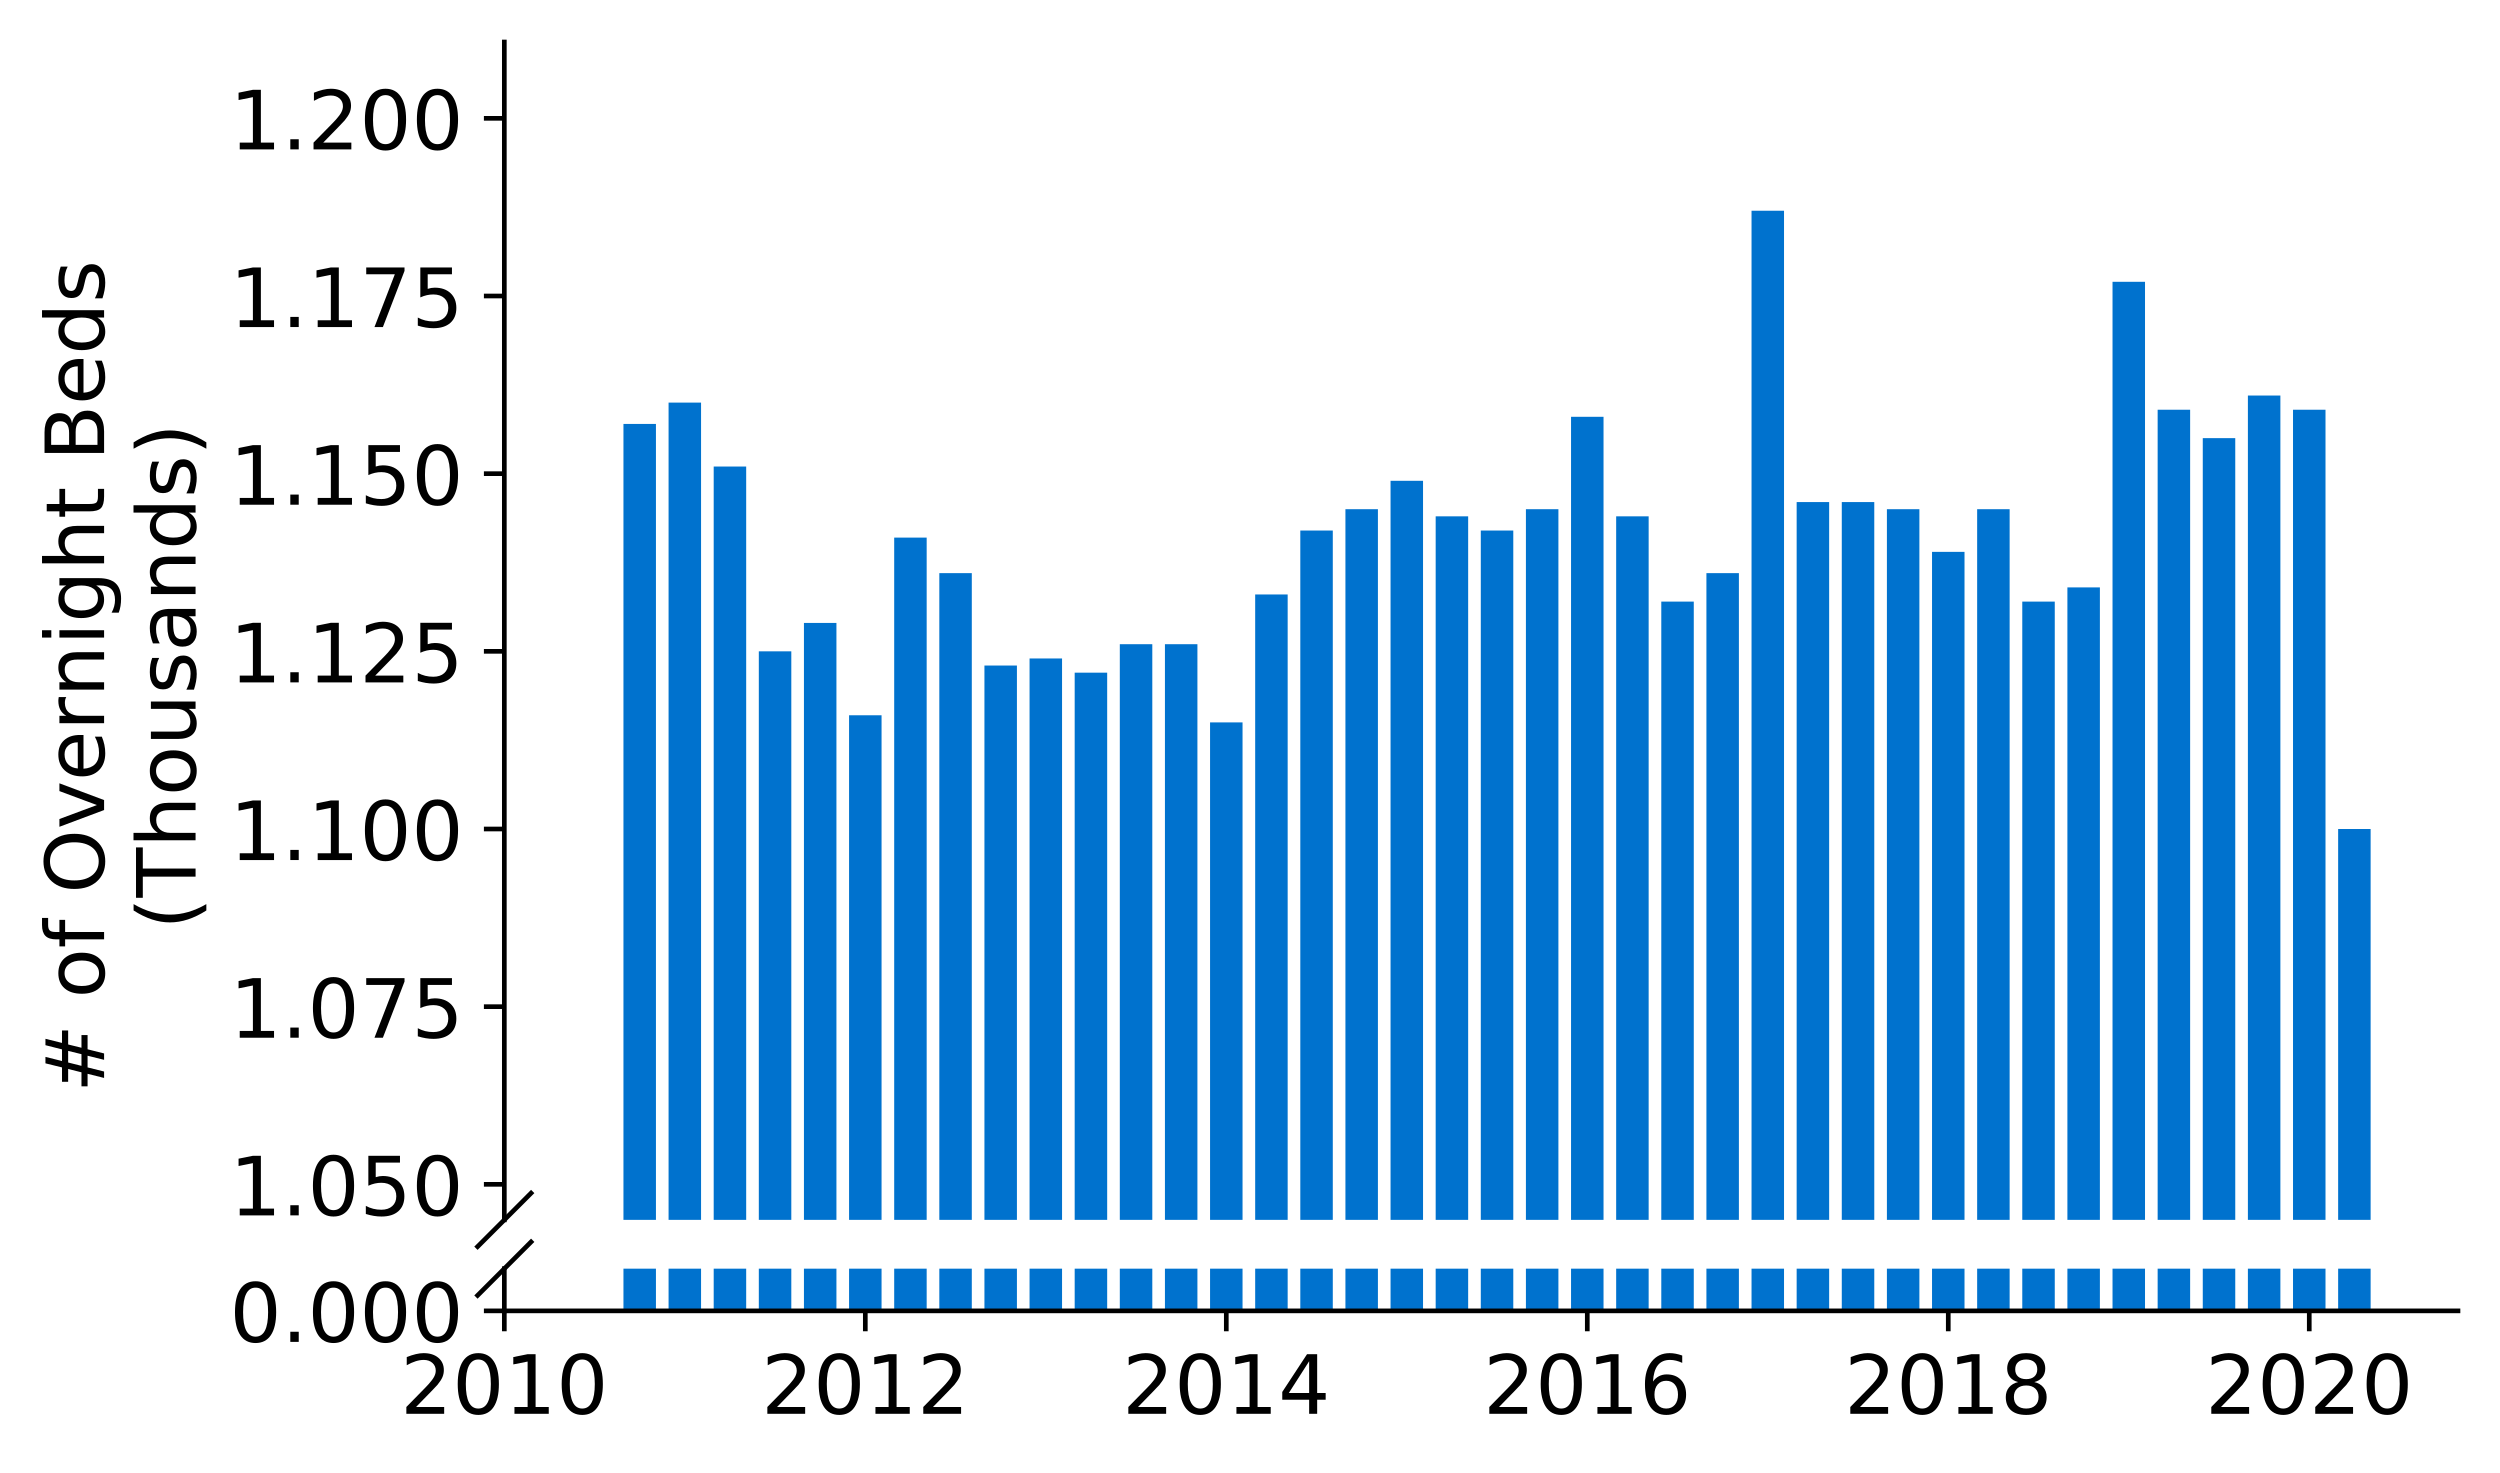 <?xml version="1.0" encoding="utf-8" standalone="no"?>
<!DOCTYPE svg PUBLIC "-//W3C//DTD SVG 1.1//EN"
  "http://www.w3.org/Graphics/SVG/1.1/DTD/svg11.dtd">
<!-- Created with matplotlib (https://matplotlib.org/) -->
<svg height="252.389pt" version="1.1" viewBox="0 0 428.426 252.389" width="428.426pt" xmlns="http://www.w3.org/2000/svg" xmlns:xlink="http://www.w3.org/1999/xlink">
 <defs>
  <style type="text/css">
*{stroke-linecap:butt;stroke-linejoin:round;}
  </style>
 </defs>
 <g id="figure_1">
  <g id="patch_1">
   <path d="M 0 252.389 
L 428.426 252.389 
L 428.426 0 
L 0 0 
z
" style="fill:#ffffff;"/>
  </g>
  <g id="axes_1">
   <g id="patch_2">
    <path d="M 86.426 209.049 
L 421.226 209.049 
L 421.226 7.2 
L 86.426 7.2 
z
" style="fill:#ffffff;"/>
   </g>
   <g id="patch_3">
    <path clip-path="url(#p6992f4762e)" d="M 400.688 1481.718 
L 406.256 1481.718 
L 406.256 142.066 
L 400.688 142.066 
z
" style="fill:#0072ce;"/>
   </g>
   <g id="patch_4">
    <path clip-path="url(#p6992f4762e)" d="M 392.955 1481.718 
L 398.523 1481.718 
L 398.523 70.212 
L 392.955 70.212 
z
" style="fill:#0072ce;"/>
   </g>
   <g id="patch_5">
    <path clip-path="url(#p6992f4762e)" d="M 385.222 1481.718 
L 390.79 1481.718 
L 390.79 67.777 
L 385.222 67.777 
z
" style="fill:#0072ce;"/>
   </g>
   <g id="patch_6">
    <path clip-path="url(#p6992f4762e)" d="M 377.49 1481.718 
L 383.057 1481.718 
L 383.057 75.084 
L 377.49 75.084 
z
" style="fill:#0072ce;"/>
   </g>
   <g id="patch_7">
    <path clip-path="url(#p6992f4762e)" d="M 369.757 1481.718 
L 375.324 1481.718 
L 375.324 70.212 
L 369.757 70.212 
z
" style="fill:#0072ce;"/>
   </g>
   <g id="patch_8">
    <path clip-path="url(#p6992f4762e)" d="M 362.024 1481.718 
L 367.592 1481.718 
L 367.592 48.291 
L 362.024 48.291 
z
" style="fill:#0072ce;"/>
   </g>
   <g id="patch_9">
    <path clip-path="url(#p6992f4762e)" d="M 354.291 1481.718 
L 359.859 1481.718 
L 359.859 100.659 
L 354.291 100.659 
z
" style="fill:#0072ce;"/>
   </g>
   <g id="patch_10">
    <path clip-path="url(#p6992f4762e)" d="M 346.558 1481.718 
L 352.126 1481.718 
L 352.126 103.095 
L 346.558 103.095 
z
" style="fill:#0072ce;"/>
   </g>
   <g id="patch_11">
    <path clip-path="url(#p6992f4762e)" d="M 338.825 1481.718 
L 344.393 1481.718 
L 344.393 87.262 
L 338.825 87.262 
z
" style="fill:#0072ce;"/>
   </g>
   <g id="patch_12">
    <path clip-path="url(#p6992f4762e)" d="M 331.093 1481.718 
L 336.66 1481.718 
L 336.66 94.57 
L 331.093 94.57 
z
" style="fill:#0072ce;"/>
   </g>
   <g id="patch_13">
    <path clip-path="url(#p6992f4762e)" d="M 323.36 1481.718 
L 328.927 1481.718 
L 328.927 87.262 
L 323.36 87.262 
z
" style="fill:#0072ce;"/>
   </g>
   <g id="patch_14">
    <path clip-path="url(#p6992f4762e)" d="M 315.627 1481.718 
L 321.195 1481.718 
L 321.195 86.045 
L 315.627 86.045 
z
" style="fill:#0072ce;"/>
   </g>
   <g id="patch_15">
    <path clip-path="url(#p6992f4762e)" d="M 307.894 1481.718 
L 313.462 1481.718 
L 313.462 86.045 
L 307.894 86.045 
z
" style="fill:#0072ce;"/>
   </g>
   <g id="patch_16">
    <path clip-path="url(#p6992f4762e)" d="M 300.161 1481.718 
L 305.729 1481.718 
L 305.729 36.112 
L 300.161 36.112 
z
" style="fill:#0072ce;"/>
   </g>
   <g id="patch_17">
    <path clip-path="url(#p6992f4762e)" d="M 292.429 1481.718 
L 297.996 1481.718 
L 297.996 98.223 
L 292.429 98.223 
z
" style="fill:#0072ce;"/>
   </g>
   <g id="patch_18">
    <path clip-path="url(#p6992f4762e)" d="M 284.696 1481.718 
L 290.263 1481.718 
L 290.263 103.095 
L 284.696 103.095 
z
" style="fill:#0072ce;"/>
   </g>
   <g id="patch_19">
    <path clip-path="url(#p6992f4762e)" d="M 276.963 1481.718 
L 282.531 1481.718 
L 282.531 88.48 
L 276.963 88.48 
z
" style="fill:#0072ce;"/>
   </g>
   <g id="patch_20">
    <path clip-path="url(#p6992f4762e)" d="M 269.23 1481.718 
L 274.798 1481.718 
L 274.798 71.43 
L 269.23 71.43 
z
" style="fill:#0072ce;"/>
   </g>
   <g id="patch_21">
    <path clip-path="url(#p6992f4762e)" d="M 261.497 1481.718 
L 267.065 1481.718 
L 267.065 87.262 
L 261.497 87.262 
z
" style="fill:#0072ce;"/>
   </g>
   <g id="patch_22">
    <path clip-path="url(#p6992f4762e)" d="M 253.764 1481.718 
L 259.332 1481.718 
L 259.332 90.916 
L 253.764 90.916 
z
" style="fill:#0072ce;"/>
   </g>
   <g id="patch_23">
    <path clip-path="url(#p6992f4762e)" d="M 246.032 1481.718 
L 251.599 1481.718 
L 251.599 88.48 
L 246.032 88.48 
z
" style="fill:#0072ce;"/>
   </g>
   <g id="patch_24">
    <path clip-path="url(#p6992f4762e)" d="M 238.299 1481.718 
L 243.866 1481.718 
L 243.866 82.391 
L 238.299 82.391 
z
" style="fill:#0072ce;"/>
   </g>
   <g id="patch_25">
    <path clip-path="url(#p6992f4762e)" d="M 230.566 1481.718 
L 236.134 1481.718 
L 236.134 87.262 
L 230.566 87.262 
z
" style="fill:#0072ce;"/>
   </g>
   <g id="patch_26">
    <path clip-path="url(#p6992f4762e)" d="M 222.833 1481.718 
L 228.401 1481.718 
L 228.401 90.916 
L 222.833 90.916 
z
" style="fill:#0072ce;"/>
   </g>
   <g id="patch_27">
    <path clip-path="url(#p6992f4762e)" d="M 215.1 1481.718 
L 220.668 1481.718 
L 220.668 101.877 
L 215.1 101.877 
z
" style="fill:#0072ce;"/>
   </g>
   <g id="patch_28">
    <path clip-path="url(#p6992f4762e)" d="M 207.368 1481.718 
L 212.935 1481.718 
L 212.935 123.798 
L 207.368 123.798 
z
" style="fill:#0072ce;"/>
   </g>
   <g id="patch_29">
    <path clip-path="url(#p6992f4762e)" d="M 199.635 1481.718 
L 205.202 1481.718 
L 205.202 110.402 
L 199.635 110.402 
z
" style="fill:#0072ce;"/>
   </g>
   <g id="patch_30">
    <path clip-path="url(#p6992f4762e)" d="M 191.902 1481.718 
L 197.47 1481.718 
L 197.47 110.402 
L 191.902 110.402 
z
" style="fill:#0072ce;"/>
   </g>
   <g id="patch_31">
    <path clip-path="url(#p6992f4762e)" d="M 184.169 1481.718 
L 189.737 1481.718 
L 189.737 115.273 
L 184.169 115.273 
z
" style="fill:#0072ce;"/>
   </g>
   <g id="patch_32">
    <path clip-path="url(#p6992f4762e)" d="M 176.436 1481.718 
L 182.004 1481.718 
L 182.004 112.838 
L 176.436 112.838 
z
" style="fill:#0072ce;"/>
   </g>
   <g id="patch_33">
    <path clip-path="url(#p6992f4762e)" d="M 168.703 1481.718 
L 174.271 1481.718 
L 174.271 114.055 
L 168.703 114.055 
z
" style="fill:#0072ce;"/>
   </g>
   <g id="patch_34">
    <path clip-path="url(#p6992f4762e)" d="M 160.971 1481.718 
L 166.538 1481.718 
L 166.538 98.223 
L 160.971 98.223 
z
" style="fill:#0072ce;"/>
   </g>
   <g id="patch_35">
    <path clip-path="url(#p6992f4762e)" d="M 153.238 1481.718 
L 158.805 1481.718 
L 158.805 92.134 
L 153.238 92.134 
z
" style="fill:#0072ce;"/>
   </g>
   <g id="patch_36">
    <path clip-path="url(#p6992f4762e)" d="M 145.505 1481.718 
L 151.073 1481.718 
L 151.073 122.581 
L 145.505 122.581 
z
" style="fill:#0072ce;"/>
   </g>
   <g id="patch_37">
    <path clip-path="url(#p6992f4762e)" d="M 137.772 1481.718 
L 143.34 1481.718 
L 143.34 106.748 
L 137.772 106.748 
z
" style="fill:#0072ce;"/>
   </g>
   <g id="patch_38">
    <path clip-path="url(#p6992f4762e)" d="M 130.039 1481.718 
L 135.607 1481.718 
L 135.607 111.62 
L 130.039 111.62 
z
" style="fill:#0072ce;"/>
   </g>
   <g id="patch_39">
    <path clip-path="url(#p6992f4762e)" d="M 122.307 1481.718 
L 127.874 1481.718 
L 127.874 79.955 
L 122.307 79.955 
z
" style="fill:#0072ce;"/>
   </g>
   <g id="patch_40">
    <path clip-path="url(#p6992f4762e)" d="M 114.574 1481.718 
L 120.141 1481.718 
L 120.141 68.994 
L 114.574 68.994 
z
" style="fill:#0072ce;"/>
   </g>
   <g id="patch_41">
    <path clip-path="url(#p6992f4762e)" d="M 106.841 1481.718 
L 112.409 1481.718 
L 112.409 72.648 
L 106.841 72.648 
z
" style="fill:#0072ce;"/>
   </g>
   <g id="matplotlib.axis_1">
    <g id="xtick_1"/>
    <g id="xtick_2"/>
    <g id="xtick_3"/>
    <g id="xtick_4"/>
    <g id="xtick_5"/>
    <g id="xtick_6"/>
   </g>
   <g id="matplotlib.axis_2">
    <g id="ytick_1">
     <g id="line2d_1">
      <defs>
       <path d="M 0 0 
L -3.5 0 
" id="mc1709d3891" style="stroke:#000000;stroke-width:0.8;"/>
      </defs>
      <g>
       <use style="stroke:#000000;stroke-width:0.8;" x="86.426" xlink:href="#mc1709d3891" y="202.96"/>
      </g>
     </g>
     <g id="text_1">
      <!-- 1.050 -->
      <defs>
       <path d="M 12.406 8.297 
L 28.516 8.297 
L 28.516 63.922 
L 10.984 60.406 
L 10.984 69.391 
L 28.422 72.906 
L 38.281 72.906 
L 38.281 8.297 
L 54.391 8.297 
L 54.391 0 
L 12.406 0 
z
" id="DejaVuSans-49"/>
       <path d="M 10.688 12.406 
L 21 12.406 
L 21 0 
L 10.688 0 
z
" id="DejaVuSans-46"/>
       <path d="M 31.781 66.406 
Q 24.172 66.406 20.328 58.906 
Q 16.5 51.422 16.5 36.375 
Q 16.5 21.391 20.328 13.891 
Q 24.172 6.391 31.781 6.391 
Q 39.453 6.391 43.281 13.891 
Q 47.125 21.391 47.125 36.375 
Q 47.125 51.422 43.281 58.906 
Q 39.453 66.406 31.781 66.406 
z
M 31.781 74.219 
Q 44.047 74.219 50.516 64.516 
Q 56.984 54.828 56.984 36.375 
Q 56.984 17.969 50.516 8.266 
Q 44.047 -1.422 31.781 -1.422 
Q 19.531 -1.422 13.062 8.266 
Q 6.594 17.969 6.594 36.375 
Q 6.594 54.828 13.062 64.516 
Q 19.531 74.219 31.781 74.219 
z
" id="DejaVuSans-48"/>
       <path d="M 10.797 72.906 
L 49.516 72.906 
L 49.516 64.594 
L 19.828 64.594 
L 19.828 46.734 
Q 21.969 47.469 24.109 47.828 
Q 26.266 48.188 28.422 48.188 
Q 40.625 48.188 47.75 41.5 
Q 54.891 34.812 54.891 23.391 
Q 54.891 11.625 47.562 5.094 
Q 40.234 -1.422 26.906 -1.422 
Q 22.312 -1.422 17.547 -0.641 
Q 12.797 0.141 7.719 1.703 
L 7.719 11.625 
Q 12.109 9.234 16.797 8.062 
Q 21.484 6.891 26.703 6.891 
Q 35.156 6.891 40.078 11.328 
Q 45.016 15.766 45.016 23.391 
Q 45.016 31 40.078 35.438 
Q 35.156 39.891 26.703 39.891 
Q 22.75 39.891 18.812 39.016 
Q 14.891 38.141 10.797 36.281 
z
" id="DejaVuSans-53"/>
      </defs>
      <g transform="translate(39.347 208.278)scale(0.14 -0.14)">
       <use xlink:href="#DejaVuSans-49"/>
       <use x="63.623" xlink:href="#DejaVuSans-46"/>
       <use x="95.41" xlink:href="#DejaVuSans-48"/>
       <use x="159.033" xlink:href="#DejaVuSans-53"/>
       <use x="222.656" xlink:href="#DejaVuSans-48"/>
      </g>
     </g>
    </g>
    <g id="ytick_2">
     <g id="line2d_2">
      <g>
       <use style="stroke:#000000;stroke-width:0.8;" x="86.426" xlink:href="#mc1709d3891" y="172.513"/>
      </g>
     </g>
     <g id="text_2">
      <!-- 1.075 -->
      <defs>
       <path d="M 8.203 72.906 
L 55.078 72.906 
L 55.078 68.703 
L 28.609 0 
L 18.312 0 
L 43.219 64.594 
L 8.203 64.594 
z
" id="DejaVuSans-55"/>
      </defs>
      <g transform="translate(39.347 177.832)scale(0.14 -0.14)">
       <use xlink:href="#DejaVuSans-49"/>
       <use x="63.623" xlink:href="#DejaVuSans-46"/>
       <use x="95.41" xlink:href="#DejaVuSans-48"/>
       <use x="159.033" xlink:href="#DejaVuSans-55"/>
       <use x="222.656" xlink:href="#DejaVuSans-53"/>
      </g>
     </g>
    </g>
    <g id="ytick_3">
     <g id="line2d_3">
      <g>
       <use style="stroke:#000000;stroke-width:0.8;" x="86.426" xlink:href="#mc1709d3891" y="142.066"/>
      </g>
     </g>
     <g id="text_3">
      <!-- 1.100 -->
      <g transform="translate(39.347 147.385)scale(0.14 -0.14)">
       <use xlink:href="#DejaVuSans-49"/>
       <use x="63.623" xlink:href="#DejaVuSans-46"/>
       <use x="95.41" xlink:href="#DejaVuSans-49"/>
       <use x="159.033" xlink:href="#DejaVuSans-48"/>
       <use x="222.656" xlink:href="#DejaVuSans-48"/>
      </g>
     </g>
    </g>
    <g id="ytick_4">
     <g id="line2d_4">
      <g>
       <use style="stroke:#000000;stroke-width:0.8;" x="86.426" xlink:href="#mc1709d3891" y="111.62"/>
      </g>
     </g>
     <g id="text_4">
      <!-- 1.125 -->
      <defs>
       <path d="M 19.188 8.297 
L 53.609 8.297 
L 53.609 0 
L 7.328 0 
L 7.328 8.297 
Q 12.938 14.109 22.625 23.891 
Q 32.328 33.688 34.812 36.531 
Q 39.547 41.844 41.422 45.531 
Q 43.312 49.219 43.312 52.781 
Q 43.312 58.594 39.234 62.25 
Q 35.156 65.922 28.609 65.922 
Q 23.969 65.922 18.812 64.312 
Q 13.672 62.703 7.812 59.422 
L 7.812 69.391 
Q 13.766 71.781 18.938 73 
Q 24.125 74.219 28.422 74.219 
Q 39.75 74.219 46.484 68.547 
Q 53.219 62.891 53.219 53.422 
Q 53.219 48.922 51.531 44.891 
Q 49.859 40.875 45.406 35.406 
Q 44.188 33.984 37.641 27.219 
Q 31.109 20.453 19.188 8.297 
z
" id="DejaVuSans-50"/>
      </defs>
      <g transform="translate(39.347 116.939)scale(0.14 -0.14)">
       <use xlink:href="#DejaVuSans-49"/>
       <use x="63.623" xlink:href="#DejaVuSans-46"/>
       <use x="95.41" xlink:href="#DejaVuSans-49"/>
       <use x="159.033" xlink:href="#DejaVuSans-50"/>
       <use x="222.656" xlink:href="#DejaVuSans-53"/>
      </g>
     </g>
    </g>
    <g id="ytick_5">
     <g id="line2d_5">
      <g>
       <use style="stroke:#000000;stroke-width:0.8;" x="86.426" xlink:href="#mc1709d3891" y="81.173"/>
      </g>
     </g>
     <g id="text_5">
      <!-- 1.150 -->
      <g transform="translate(39.347 86.492)scale(0.14 -0.14)">
       <use xlink:href="#DejaVuSans-49"/>
       <use x="63.623" xlink:href="#DejaVuSans-46"/>
       <use x="95.41" xlink:href="#DejaVuSans-49"/>
       <use x="159.033" xlink:href="#DejaVuSans-53"/>
       <use x="222.656" xlink:href="#DejaVuSans-48"/>
      </g>
     </g>
    </g>
    <g id="ytick_6">
     <g id="line2d_6">
      <g>
       <use style="stroke:#000000;stroke-width:0.8;" x="86.426" xlink:href="#mc1709d3891" y="50.726"/>
      </g>
     </g>
     <g id="text_6">
      <!-- 1.175 -->
      <g transform="translate(39.347 56.045)scale(0.14 -0.14)">
       <use xlink:href="#DejaVuSans-49"/>
       <use x="63.623" xlink:href="#DejaVuSans-46"/>
       <use x="95.41" xlink:href="#DejaVuSans-49"/>
       <use x="159.033" xlink:href="#DejaVuSans-55"/>
       <use x="222.656" xlink:href="#DejaVuSans-53"/>
      </g>
     </g>
    </g>
    <g id="ytick_7">
     <g id="line2d_7">
      <g>
       <use style="stroke:#000000;stroke-width:0.8;" x="86.426" xlink:href="#mc1709d3891" y="20.28"/>
      </g>
     </g>
     <g id="text_7">
      <!-- 1.200 -->
      <g transform="translate(39.347 25.599)scale(0.14 -0.14)">
       <use xlink:href="#DejaVuSans-49"/>
       <use x="63.623" xlink:href="#DejaVuSans-46"/>
       <use x="95.41" xlink:href="#DejaVuSans-50"/>
       <use x="159.033" xlink:href="#DejaVuSans-48"/>
       <use x="222.656" xlink:href="#DejaVuSans-48"/>
      </g>
     </g>
    </g>
   </g>
   <g id="line2d_8">
    <path d="M 81.844 213.631 
L 91.008 204.467 
" style="fill:none;stroke:#000000;stroke-linecap:square;stroke-width:0.8;"/>
   </g>
   <g id="patch_42">
    <path d="M 86.426 209.049 
L 86.426 7.2 
" style="fill:none;stroke:#000000;stroke-linecap:square;stroke-linejoin:miter;stroke-width:0.8;"/>
   </g>
  </g>
  <g id="axes_2">
   <g id="patch_43">
    <path d="M 86.426 224.64 
L 421.226 224.64 
L 421.226 217.412 
L 86.426 217.412 
z
" style="fill:#ffffff;"/>
   </g>
   <g id="patch_44">
    <path clip-path="url(#p2c32e795d0)" d="M 400.688 224.64 
L 406.256 224.64 
L 406.256 -1115.011 
L 400.688 -1115.011 
z
" style="fill:#0072ce;"/>
   </g>
   <g id="patch_45">
    <path clip-path="url(#p2c32e795d0)" d="M 392.955 224.64 
L 398.523 224.64 
L 398.523 -1186.865 
L 392.955 -1186.865 
z
" style="fill:#0072ce;"/>
   </g>
   <g id="patch_46">
    <path clip-path="url(#p2c32e795d0)" d="M 385.222 224.64 
L 390.79 224.64 
L 390.79 -1189.301 
L 385.222 -1189.301 
z
" style="fill:#0072ce;"/>
   </g>
   <g id="patch_47">
    <path clip-path="url(#p2c32e795d0)" d="M 377.49 224.64 
L 383.057 224.64 
L 383.057 -1181.994 
L 377.49 -1181.994 
z
" style="fill:#0072ce;"/>
   </g>
   <g id="patch_48">
    <path clip-path="url(#p2c32e795d0)" d="M 369.757 224.64 
L 375.324 224.64 
L 375.324 -1186.865 
L 369.757 -1186.865 
z
" style="fill:#0072ce;"/>
   </g>
   <g id="patch_49">
    <path clip-path="url(#p2c32e795d0)" d="M 362.024 224.64 
L 367.592 224.64 
L 367.592 -1208.787 
L 362.024 -1208.787 
z
" style="fill:#0072ce;"/>
   </g>
   <g id="patch_50">
    <path clip-path="url(#p2c32e795d0)" d="M 354.291 224.64 
L 359.859 224.64 
L 359.859 -1156.419 
L 354.291 -1156.419 
z
" style="fill:#0072ce;"/>
   </g>
   <g id="patch_51">
    <path clip-path="url(#p2c32e795d0)" d="M 346.558 224.64 
L 352.126 224.64 
L 352.126 -1153.983 
L 346.558 -1153.983 
z
" style="fill:#0072ce;"/>
   </g>
   <g id="patch_52">
    <path clip-path="url(#p2c32e795d0)" d="M 338.825 224.64 
L 344.393 224.64 
L 344.393 -1169.815 
L 338.825 -1169.815 
z
" style="fill:#0072ce;"/>
   </g>
   <g id="patch_53">
    <path clip-path="url(#p2c32e795d0)" d="M 331.093 224.64 
L 336.66 224.64 
L 336.66 -1162.508 
L 331.093 -1162.508 
z
" style="fill:#0072ce;"/>
   </g>
   <g id="patch_54">
    <path clip-path="url(#p2c32e795d0)" d="M 323.36 224.64 
L 328.927 224.64 
L 328.927 -1169.815 
L 323.36 -1169.815 
z
" style="fill:#0072ce;"/>
   </g>
   <g id="patch_55">
    <path clip-path="url(#p2c32e795d0)" d="M 315.627 224.64 
L 321.195 224.64 
L 321.195 -1171.033 
L 315.627 -1171.033 
z
" style="fill:#0072ce;"/>
   </g>
   <g id="patch_56">
    <path clip-path="url(#p2c32e795d0)" d="M 307.894 224.64 
L 313.462 224.64 
L 313.462 -1171.033 
L 307.894 -1171.033 
z
" style="fill:#0072ce;"/>
   </g>
   <g id="patch_57">
    <path clip-path="url(#p2c32e795d0)" d="M 300.161 224.64 
L 305.729 224.64 
L 305.729 -1220.965 
L 300.161 -1220.965 
z
" style="fill:#0072ce;"/>
   </g>
   <g id="patch_58">
    <path clip-path="url(#p2c32e795d0)" d="M 292.429 224.64 
L 297.996 224.64 
L 297.996 -1158.854 
L 292.429 -1158.854 
z
" style="fill:#0072ce;"/>
   </g>
   <g id="patch_59">
    <path clip-path="url(#p2c32e795d0)" d="M 284.696 224.64 
L 290.263 224.64 
L 290.263 -1153.983 
L 284.696 -1153.983 
z
" style="fill:#0072ce;"/>
   </g>
   <g id="patch_60">
    <path clip-path="url(#p2c32e795d0)" d="M 276.963 224.64 
L 282.531 224.64 
L 282.531 -1168.597 
L 276.963 -1168.597 
z
" style="fill:#0072ce;"/>
   </g>
   <g id="patch_61">
    <path clip-path="url(#p2c32e795d0)" d="M 269.23 224.64 
L 274.798 224.64 
L 274.798 -1185.647 
L 269.23 -1185.647 
z
" style="fill:#0072ce;"/>
   </g>
   <g id="patch_62">
    <path clip-path="url(#p2c32e795d0)" d="M 261.497 224.64 
L 267.065 224.64 
L 267.065 -1169.815 
L 261.497 -1169.815 
z
" style="fill:#0072ce;"/>
   </g>
   <g id="patch_63">
    <path clip-path="url(#p2c32e795d0)" d="M 253.764 224.64 
L 259.332 224.64 
L 259.332 -1166.161 
L 253.764 -1166.161 
z
" style="fill:#0072ce;"/>
   </g>
   <g id="patch_64">
    <path clip-path="url(#p2c32e795d0)" d="M 246.032 224.64 
L 251.599 224.64 
L 251.599 -1168.597 
L 246.032 -1168.597 
z
" style="fill:#0072ce;"/>
   </g>
   <g id="patch_65">
    <path clip-path="url(#p2c32e795d0)" d="M 238.299 224.64 
L 243.866 224.64 
L 243.866 -1174.687 
L 238.299 -1174.687 
z
" style="fill:#0072ce;"/>
   </g>
   <g id="patch_66">
    <path clip-path="url(#p2c32e795d0)" d="M 230.566 224.64 
L 236.134 224.64 
L 236.134 -1169.815 
L 230.566 -1169.815 
z
" style="fill:#0072ce;"/>
   </g>
   <g id="patch_67">
    <path clip-path="url(#p2c32e795d0)" d="M 222.833 224.64 
L 228.401 224.64 
L 228.401 -1166.161 
L 222.833 -1166.161 
z
" style="fill:#0072ce;"/>
   </g>
   <g id="patch_68">
    <path clip-path="url(#p2c32e795d0)" d="M 215.1 224.64 
L 220.668 224.64 
L 220.668 -1155.201 
L 215.1 -1155.201 
z
" style="fill:#0072ce;"/>
   </g>
   <g id="patch_69">
    <path clip-path="url(#p2c32e795d0)" d="M 207.368 224.64 
L 212.935 224.64 
L 212.935 -1133.279 
L 207.368 -1133.279 
z
" style="fill:#0072ce;"/>
   </g>
   <g id="patch_70">
    <path clip-path="url(#p2c32e795d0)" d="M 199.635 224.64 
L 205.202 224.64 
L 205.202 -1146.676 
L 199.635 -1146.676 
z
" style="fill:#0072ce;"/>
   </g>
   <g id="patch_71">
    <path clip-path="url(#p2c32e795d0)" d="M 191.902 224.64 
L 197.47 224.64 
L 197.47 -1146.676 
L 191.902 -1146.676 
z
" style="fill:#0072ce;"/>
   </g>
   <g id="patch_72">
    <path clip-path="url(#p2c32e795d0)" d="M 184.169 224.64 
L 189.737 224.64 
L 189.737 -1141.804 
L 184.169 -1141.804 
z
" style="fill:#0072ce;"/>
   </g>
   <g id="patch_73">
    <path clip-path="url(#p2c32e795d0)" d="M 176.436 224.64 
L 182.004 224.64 
L 182.004 -1144.24 
L 176.436 -1144.24 
z
" style="fill:#0072ce;"/>
   </g>
   <g id="patch_74">
    <path clip-path="url(#p2c32e795d0)" d="M 168.703 224.64 
L 174.271 224.64 
L 174.271 -1143.022 
L 168.703 -1143.022 
z
" style="fill:#0072ce;"/>
   </g>
   <g id="patch_75">
    <path clip-path="url(#p2c32e795d0)" d="M 160.971 224.64 
L 166.538 224.64 
L 166.538 -1158.854 
L 160.971 -1158.854 
z
" style="fill:#0072ce;"/>
   </g>
   <g id="patch_76">
    <path clip-path="url(#p2c32e795d0)" d="M 153.238 224.64 
L 158.805 224.64 
L 158.805 -1164.944 
L 153.238 -1164.944 
z
" style="fill:#0072ce;"/>
   </g>
   <g id="patch_77">
    <path clip-path="url(#p2c32e795d0)" d="M 145.505 224.64 
L 151.073 224.64 
L 151.073 -1134.497 
L 145.505 -1134.497 
z
" style="fill:#0072ce;"/>
   </g>
   <g id="patch_78">
    <path clip-path="url(#p2c32e795d0)" d="M 137.772 224.64 
L 143.34 224.64 
L 143.34 -1150.329 
L 137.772 -1150.329 
z
" style="fill:#0072ce;"/>
   </g>
   <g id="patch_79">
    <path clip-path="url(#p2c32e795d0)" d="M 130.039 224.64 
L 135.607 224.64 
L 135.607 -1145.458 
L 130.039 -1145.458 
z
" style="fill:#0072ce;"/>
   </g>
   <g id="patch_80">
    <path clip-path="url(#p2c32e795d0)" d="M 122.307 224.64 
L 127.874 224.64 
L 127.874 -1177.122 
L 122.307 -1177.122 
z
" style="fill:#0072ce;"/>
   </g>
   <g id="patch_81">
    <path clip-path="url(#p2c32e795d0)" d="M 114.574 224.64 
L 120.141 224.64 
L 120.141 -1188.083 
L 114.574 -1188.083 
z
" style="fill:#0072ce;"/>
   </g>
   <g id="patch_82">
    <path clip-path="url(#p2c32e795d0)" d="M 106.841 224.64 
L 112.409 224.64 
L 112.409 -1184.429 
L 106.841 -1184.429 
z
" style="fill:#0072ce;"/>
   </g>
   <g id="matplotlib.axis_3">
    <g id="xtick_7">
     <g id="line2d_9">
      <defs>
       <path d="M 0 0 
L 0 3.5 
" id="meeb9e2fffa" style="stroke:#000000;stroke-width:0.8;"/>
      </defs>
      <g>
       <use style="stroke:#000000;stroke-width:0.8;" x="86.426" xlink:href="#meeb9e2fffa" y="224.64"/>
      </g>
     </g>
     <g id="text_8">
      <!-- 2010 -->
      <g transform="translate(68.611 242.278)scale(0.14 -0.14)">
       <use xlink:href="#DejaVuSans-50"/>
       <use x="63.623" xlink:href="#DejaVuSans-48"/>
       <use x="127.246" xlink:href="#DejaVuSans-49"/>
       <use x="190.869" xlink:href="#DejaVuSans-48"/>
      </g>
     </g>
    </g>
    <g id="xtick_8">
     <g id="line2d_10">
      <g>
       <use style="stroke:#000000;stroke-width:0.8;" x="148.289" xlink:href="#meeb9e2fffa" y="224.64"/>
      </g>
     </g>
     <g id="text_9">
      <!-- 2012 -->
      <g transform="translate(130.474 242.278)scale(0.14 -0.14)">
       <use xlink:href="#DejaVuSans-50"/>
       <use x="63.623" xlink:href="#DejaVuSans-48"/>
       <use x="127.246" xlink:href="#DejaVuSans-49"/>
       <use x="190.869" xlink:href="#DejaVuSans-50"/>
      </g>
     </g>
    </g>
    <g id="xtick_9">
     <g id="line2d_11">
      <g>
       <use style="stroke:#000000;stroke-width:0.8;" x="210.151" xlink:href="#meeb9e2fffa" y="224.64"/>
      </g>
     </g>
     <g id="text_10">
      <!-- 2014 -->
      <defs>
       <path d="M 37.797 64.312 
L 12.891 25.391 
L 37.797 25.391 
z
M 35.203 72.906 
L 47.609 72.906 
L 47.609 25.391 
L 58.016 25.391 
L 58.016 17.188 
L 47.609 17.188 
L 47.609 0 
L 37.797 0 
L 37.797 17.188 
L 4.891 17.188 
L 4.891 26.703 
z
" id="DejaVuSans-52"/>
      </defs>
      <g transform="translate(192.336 242.278)scale(0.14 -0.14)">
       <use xlink:href="#DejaVuSans-50"/>
       <use x="63.623" xlink:href="#DejaVuSans-48"/>
       <use x="127.246" xlink:href="#DejaVuSans-49"/>
       <use x="190.869" xlink:href="#DejaVuSans-52"/>
      </g>
     </g>
    </g>
    <g id="xtick_10">
     <g id="line2d_12">
      <g>
       <use style="stroke:#000000;stroke-width:0.8;" x="272.014" xlink:href="#meeb9e2fffa" y="224.64"/>
      </g>
     </g>
     <g id="text_11">
      <!-- 2016 -->
      <defs>
       <path d="M 33.016 40.375 
Q 26.375 40.375 22.484 35.828 
Q 18.609 31.297 18.609 23.391 
Q 18.609 15.531 22.484 10.953 
Q 26.375 6.391 33.016 6.391 
Q 39.656 6.391 43.531 10.953 
Q 47.406 15.531 47.406 23.391 
Q 47.406 31.297 43.531 35.828 
Q 39.656 40.375 33.016 40.375 
z
M 52.594 71.297 
L 52.594 62.312 
Q 48.875 64.062 45.094 64.984 
Q 41.312 65.922 37.594 65.922 
Q 27.828 65.922 22.672 59.328 
Q 17.531 52.734 16.797 39.406 
Q 19.672 43.656 24.016 45.922 
Q 28.375 48.188 33.594 48.188 
Q 44.578 48.188 50.953 41.516 
Q 57.328 34.859 57.328 23.391 
Q 57.328 12.156 50.688 5.359 
Q 44.047 -1.422 33.016 -1.422 
Q 20.359 -1.422 13.672 8.266 
Q 6.984 17.969 6.984 36.375 
Q 6.984 53.656 15.188 63.938 
Q 23.391 74.219 37.203 74.219 
Q 40.922 74.219 44.703 73.484 
Q 48.484 72.75 52.594 71.297 
z
" id="DejaVuSans-54"/>
      </defs>
      <g transform="translate(254.199 242.278)scale(0.14 -0.14)">
       <use xlink:href="#DejaVuSans-50"/>
       <use x="63.623" xlink:href="#DejaVuSans-48"/>
       <use x="127.246" xlink:href="#DejaVuSans-49"/>
       <use x="190.869" xlink:href="#DejaVuSans-54"/>
      </g>
     </g>
    </g>
    <g id="xtick_11">
     <g id="line2d_13">
      <g>
       <use style="stroke:#000000;stroke-width:0.8;" x="333.876" xlink:href="#meeb9e2fffa" y="224.64"/>
      </g>
     </g>
     <g id="text_12">
      <!-- 2018 -->
      <defs>
       <path d="M 31.781 34.625 
Q 24.75 34.625 20.719 30.859 
Q 16.703 27.094 16.703 20.516 
Q 16.703 13.922 20.719 10.156 
Q 24.75 6.391 31.781 6.391 
Q 38.812 6.391 42.859 10.172 
Q 46.922 13.969 46.922 20.516 
Q 46.922 27.094 42.891 30.859 
Q 38.875 34.625 31.781 34.625 
z
M 21.922 38.812 
Q 15.578 40.375 12.031 44.719 
Q 8.5 49.078 8.5 55.328 
Q 8.5 64.062 14.719 69.141 
Q 20.953 74.219 31.781 74.219 
Q 42.672 74.219 48.875 69.141 
Q 55.078 64.062 55.078 55.328 
Q 55.078 49.078 51.531 44.719 
Q 48 40.375 41.703 38.812 
Q 48.828 37.156 52.797 32.312 
Q 56.781 27.484 56.781 20.516 
Q 56.781 9.906 50.312 4.234 
Q 43.844 -1.422 31.781 -1.422 
Q 19.734 -1.422 13.25 4.234 
Q 6.781 9.906 6.781 20.516 
Q 6.781 27.484 10.781 32.312 
Q 14.797 37.156 21.922 38.812 
z
M 18.312 54.391 
Q 18.312 48.734 21.844 45.562 
Q 25.391 42.391 31.781 42.391 
Q 38.141 42.391 41.719 45.562 
Q 45.312 48.734 45.312 54.391 
Q 45.312 60.062 41.719 63.234 
Q 38.141 66.406 31.781 66.406 
Q 25.391 66.406 21.844 63.234 
Q 18.312 60.062 18.312 54.391 
z
" id="DejaVuSans-56"/>
      </defs>
      <g transform="translate(316.061 242.278)scale(0.14 -0.14)">
       <use xlink:href="#DejaVuSans-50"/>
       <use x="63.623" xlink:href="#DejaVuSans-48"/>
       <use x="127.246" xlink:href="#DejaVuSans-49"/>
       <use x="190.869" xlink:href="#DejaVuSans-56"/>
      </g>
     </g>
    </g>
    <g id="xtick_12">
     <g id="line2d_14">
      <g>
       <use style="stroke:#000000;stroke-width:0.8;" x="395.739" xlink:href="#meeb9e2fffa" y="224.64"/>
      </g>
     </g>
     <g id="text_13">
      <!-- 2020 -->
      <g transform="translate(377.924 242.278)scale(0.14 -0.14)">
       <use xlink:href="#DejaVuSans-50"/>
       <use x="63.623" xlink:href="#DejaVuSans-48"/>
       <use x="127.246" xlink:href="#DejaVuSans-50"/>
       <use x="190.869" xlink:href="#DejaVuSans-48"/>
      </g>
     </g>
    </g>
   </g>
   <g id="matplotlib.axis_4">
    <g id="ytick_8">
     <g id="line2d_15">
      <g>
       <use style="stroke:#000000;stroke-width:0.8;" x="86.426" xlink:href="#mc1709d3891" y="224.64"/>
      </g>
     </g>
     <g id="text_14">
      <!-- 0.000 -->
      <g transform="translate(39.347 229.959)scale(0.14 -0.14)">
       <use xlink:href="#DejaVuSans-48"/>
       <use x="63.623" xlink:href="#DejaVuSans-46"/>
       <use x="95.41" xlink:href="#DejaVuSans-48"/>
       <use x="159.033" xlink:href="#DejaVuSans-48"/>
       <use x="222.656" xlink:href="#DejaVuSans-48"/>
      </g>
     </g>
    </g>
   </g>
   <g id="line2d_16">
    <path d="M 81.844 221.994 
L 91.008 212.83 
" style="fill:none;stroke:#000000;stroke-linecap:square;stroke-width:0.8;"/>
   </g>
   <g id="patch_83">
    <path d="M 86.426 224.64 
L 86.426 217.412 
" style="fill:none;stroke:#000000;stroke-linecap:square;stroke-linejoin:miter;stroke-width:0.8;"/>
   </g>
   <g id="patch_84">
    <path d="M 86.426 224.64 
L 421.226 224.64 
" style="fill:none;stroke:#000000;stroke-linecap:square;stroke-linejoin:miter;stroke-width:0.8;"/>
   </g>
  </g>
  <g id="axes_3">
   <g id="patch_85">
    <path d="M 86.426 224.64 
L 421.226 224.64 
L 421.226 7.2 
L 86.426 7.2 
z
" style="fill:none;"/>
   </g>
   <g id="matplotlib.axis_5"/>
   <g id="matplotlib.axis_6">
    <g id="text_15">
     <!-- # of Overnight Beds -->
     <defs>
      <path d="M 51.125 44 
L 36.922 44 
L 32.812 27.688 
L 47.125 27.688 
z
M 43.797 71.781 
L 38.719 51.516 
L 52.984 51.516 
L 58.109 71.781 
L 65.922 71.781 
L 60.891 51.516 
L 76.125 51.516 
L 76.125 44 
L 58.984 44 
L 54.984 27.688 
L 70.516 27.688 
L 70.516 20.219 
L 53.078 20.219 
L 48 0 
L 40.188 0 
L 45.219 20.219 
L 30.906 20.219 
L 25.875 0 
L 18.016 0 
L 23.094 20.219 
L 7.719 20.219 
L 7.719 27.688 
L 24.906 27.688 
L 29 44 
L 13.281 44 
L 13.281 51.516 
L 30.906 51.516 
L 35.891 71.781 
z
" id="DejaVuSans-35"/>
      <path id="DejaVuSans-32"/>
      <path d="M 30.609 48.391 
Q 23.391 48.391 19.188 42.75 
Q 14.984 37.109 14.984 27.297 
Q 14.984 17.484 19.156 11.844 
Q 23.344 6.203 30.609 6.203 
Q 37.797 6.203 41.984 11.859 
Q 46.188 17.531 46.188 27.297 
Q 46.188 37.016 41.984 42.703 
Q 37.797 48.391 30.609 48.391 
z
M 30.609 56 
Q 42.328 56 49.016 48.375 
Q 55.719 40.766 55.719 27.297 
Q 55.719 13.875 49.016 6.219 
Q 42.328 -1.422 30.609 -1.422 
Q 18.844 -1.422 12.172 6.219 
Q 5.516 13.875 5.516 27.297 
Q 5.516 40.766 12.172 48.375 
Q 18.844 56 30.609 56 
z
" id="DejaVuSans-111"/>
      <path d="M 37.109 75.984 
L 37.109 68.5 
L 28.516 68.5 
Q 23.688 68.5 21.797 66.547 
Q 19.922 64.594 19.922 59.516 
L 19.922 54.688 
L 34.719 54.688 
L 34.719 47.703 
L 19.922 47.703 
L 19.922 0 
L 10.891 0 
L 10.891 47.703 
L 2.297 47.703 
L 2.297 54.688 
L 10.891 54.688 
L 10.891 58.5 
Q 10.891 67.625 15.141 71.797 
Q 19.391 75.984 28.609 75.984 
z
" id="DejaVuSans-102"/>
      <path d="M 39.406 66.219 
Q 28.656 66.219 22.328 58.203 
Q 16.016 50.203 16.016 36.375 
Q 16.016 22.609 22.328 14.594 
Q 28.656 6.594 39.406 6.594 
Q 50.141 6.594 56.422 14.594 
Q 62.703 22.609 62.703 36.375 
Q 62.703 50.203 56.422 58.203 
Q 50.141 66.219 39.406 66.219 
z
M 39.406 74.219 
Q 54.734 74.219 63.906 63.938 
Q 73.094 53.656 73.094 36.375 
Q 73.094 19.141 63.906 8.859 
Q 54.734 -1.422 39.406 -1.422 
Q 24.031 -1.422 14.812 8.828 
Q 5.609 19.094 5.609 36.375 
Q 5.609 53.656 14.812 63.938 
Q 24.031 74.219 39.406 74.219 
z
" id="DejaVuSans-79"/>
      <path d="M 2.984 54.688 
L 12.5 54.688 
L 29.594 8.797 
L 46.688 54.688 
L 56.203 54.688 
L 35.688 0 
L 23.484 0 
z
" id="DejaVuSans-118"/>
      <path d="M 56.203 29.594 
L 56.203 25.203 
L 14.891 25.203 
Q 15.484 15.922 20.484 11.062 
Q 25.484 6.203 34.422 6.203 
Q 39.594 6.203 44.453 7.469 
Q 49.312 8.734 54.109 11.281 
L 54.109 2.781 
Q 49.266 0.734 44.188 -0.344 
Q 39.109 -1.422 33.891 -1.422 
Q 20.797 -1.422 13.156 6.188 
Q 5.516 13.812 5.516 26.812 
Q 5.516 40.234 12.766 48.109 
Q 20.016 56 32.328 56 
Q 43.359 56 49.781 48.891 
Q 56.203 41.797 56.203 29.594 
z
M 47.219 32.234 
Q 47.125 39.594 43.094 43.984 
Q 39.062 48.391 32.422 48.391 
Q 24.906 48.391 20.391 44.141 
Q 15.875 39.891 15.188 32.172 
z
" id="DejaVuSans-101"/>
      <path d="M 41.109 46.297 
Q 39.594 47.172 37.812 47.578 
Q 36.031 48 33.891 48 
Q 26.266 48 22.188 43.047 
Q 18.109 38.094 18.109 28.812 
L 18.109 0 
L 9.078 0 
L 9.078 54.688 
L 18.109 54.688 
L 18.109 46.188 
Q 20.953 51.172 25.484 53.578 
Q 30.031 56 36.531 56 
Q 37.453 56 38.578 55.875 
Q 39.703 55.766 41.062 55.516 
z
" id="DejaVuSans-114"/>
      <path d="M 54.891 33.016 
L 54.891 0 
L 45.906 0 
L 45.906 32.719 
Q 45.906 40.484 42.875 44.328 
Q 39.844 48.188 33.797 48.188 
Q 26.516 48.188 22.312 43.547 
Q 18.109 38.922 18.109 30.906 
L 18.109 0 
L 9.078 0 
L 9.078 54.688 
L 18.109 54.688 
L 18.109 46.188 
Q 21.344 51.125 25.703 53.562 
Q 30.078 56 35.797 56 
Q 45.219 56 50.047 50.172 
Q 54.891 44.344 54.891 33.016 
z
" id="DejaVuSans-110"/>
      <path d="M 9.422 54.688 
L 18.406 54.688 
L 18.406 0 
L 9.422 0 
z
M 9.422 75.984 
L 18.406 75.984 
L 18.406 64.594 
L 9.422 64.594 
z
" id="DejaVuSans-105"/>
      <path d="M 45.406 27.984 
Q 45.406 37.75 41.375 43.109 
Q 37.359 48.484 30.078 48.484 
Q 22.859 48.484 18.828 43.109 
Q 14.797 37.75 14.797 27.984 
Q 14.797 18.266 18.828 12.891 
Q 22.859 7.516 30.078 7.516 
Q 37.359 7.516 41.375 12.891 
Q 45.406 18.266 45.406 27.984 
z
M 54.391 6.781 
Q 54.391 -7.172 48.188 -13.984 
Q 42 -20.797 29.203 -20.797 
Q 24.469 -20.797 20.266 -20.094 
Q 16.062 -19.391 12.109 -17.922 
L 12.109 -9.188 
Q 16.062 -11.328 19.922 -12.344 
Q 23.781 -13.375 27.781 -13.375 
Q 36.625 -13.375 41.016 -8.766 
Q 45.406 -4.156 45.406 5.172 
L 45.406 9.625 
Q 42.625 4.781 38.281 2.391 
Q 33.938 0 27.875 0 
Q 17.828 0 11.672 7.656 
Q 5.516 15.328 5.516 27.984 
Q 5.516 40.672 11.672 48.328 
Q 17.828 56 27.875 56 
Q 33.938 56 38.281 53.609 
Q 42.625 51.219 45.406 46.391 
L 45.406 54.688 
L 54.391 54.688 
z
" id="DejaVuSans-103"/>
      <path d="M 54.891 33.016 
L 54.891 0 
L 45.906 0 
L 45.906 32.719 
Q 45.906 40.484 42.875 44.328 
Q 39.844 48.188 33.797 48.188 
Q 26.516 48.188 22.312 43.547 
Q 18.109 38.922 18.109 30.906 
L 18.109 0 
L 9.078 0 
L 9.078 75.984 
L 18.109 75.984 
L 18.109 46.188 
Q 21.344 51.125 25.703 53.562 
Q 30.078 56 35.797 56 
Q 45.219 56 50.047 50.172 
Q 54.891 44.344 54.891 33.016 
z
" id="DejaVuSans-104"/>
      <path d="M 18.312 70.219 
L 18.312 54.688 
L 36.812 54.688 
L 36.812 47.703 
L 18.312 47.703 
L 18.312 18.016 
Q 18.312 11.328 20.141 9.422 
Q 21.969 7.516 27.594 7.516 
L 36.812 7.516 
L 36.812 0 
L 27.594 0 
Q 17.188 0 13.234 3.875 
Q 9.281 7.766 9.281 18.016 
L 9.281 47.703 
L 2.688 47.703 
L 2.688 54.688 
L 9.281 54.688 
L 9.281 70.219 
z
" id="DejaVuSans-116"/>
      <path d="M 19.672 34.812 
L 19.672 8.109 
L 35.5 8.109 
Q 43.453 8.109 47.281 11.406 
Q 51.125 14.703 51.125 21.484 
Q 51.125 28.328 47.281 31.562 
Q 43.453 34.812 35.5 34.812 
z
M 19.672 64.797 
L 19.672 42.828 
L 34.281 42.828 
Q 41.5 42.828 45.031 45.531 
Q 48.578 48.25 48.578 53.812 
Q 48.578 59.328 45.031 62.062 
Q 41.5 64.797 34.281 64.797 
z
M 9.812 72.906 
L 35.016 72.906 
Q 46.297 72.906 52.391 68.219 
Q 58.5 63.531 58.5 54.891 
Q 58.5 48.188 55.375 44.234 
Q 52.25 40.281 46.188 39.312 
Q 53.469 37.75 57.5 32.781 
Q 61.531 27.828 61.531 20.406 
Q 61.531 10.641 54.891 5.312 
Q 48.25 0 35.984 0 
L 9.812 0 
z
" id="DejaVuSans-66"/>
      <path d="M 45.406 46.391 
L 45.406 75.984 
L 54.391 75.984 
L 54.391 0 
L 45.406 0 
L 45.406 8.203 
Q 42.578 3.328 38.25 0.953 
Q 33.938 -1.422 27.875 -1.422 
Q 17.969 -1.422 11.734 6.484 
Q 5.516 14.406 5.516 27.297 
Q 5.516 40.188 11.734 48.094 
Q 17.969 56 27.875 56 
Q 33.938 56 38.25 53.625 
Q 42.578 51.266 45.406 46.391 
z
M 14.797 27.297 
Q 14.797 17.391 18.875 11.75 
Q 22.953 6.109 30.078 6.109 
Q 37.203 6.109 41.297 11.75 
Q 45.406 17.391 45.406 27.297 
Q 45.406 37.203 41.297 42.844 
Q 37.203 48.484 30.078 48.484 
Q 22.953 48.484 18.875 42.844 
Q 14.797 37.203 14.797 27.297 
z
" id="DejaVuSans-100"/>
      <path d="M 44.281 53.078 
L 44.281 44.578 
Q 40.484 46.531 36.375 47.5 
Q 32.281 48.484 27.875 48.484 
Q 21.188 48.484 17.844 46.438 
Q 14.5 44.391 14.5 40.281 
Q 14.5 37.156 16.891 35.375 
Q 19.281 33.594 26.516 31.984 
L 29.594 31.297 
Q 39.156 29.25 43.188 25.516 
Q 47.219 21.781 47.219 15.094 
Q 47.219 7.469 41.188 3.016 
Q 35.156 -1.422 24.609 -1.422 
Q 20.219 -1.422 15.453 -0.562 
Q 10.688 0.297 5.422 2 
L 5.422 11.281 
Q 10.406 8.688 15.234 7.391 
Q 20.062 6.109 24.812 6.109 
Q 31.156 6.109 34.562 8.281 
Q 37.984 10.453 37.984 14.406 
Q 37.984 18.062 35.516 20.016 
Q 33.062 21.969 24.703 23.781 
L 21.578 24.516 
Q 13.234 26.266 9.516 29.906 
Q 5.812 33.547 5.812 39.891 
Q 5.812 47.609 11.281 51.797 
Q 16.75 56 26.812 56 
Q 31.781 56 36.172 55.266 
Q 40.578 54.547 44.281 53.078 
z
" id="DejaVuSans-115"/>
     </defs>
     <g transform="translate(17.838 187.25)rotate(-90)scale(0.14 -0.14)">
      <use xlink:href="#DejaVuSans-35"/>
      <use x="83.789" xlink:href="#DejaVuSans-32"/>
      <use x="115.576" xlink:href="#DejaVuSans-111"/>
      <use x="176.758" xlink:href="#DejaVuSans-102"/>
      <use x="211.963" xlink:href="#DejaVuSans-32"/>
      <use x="243.75" xlink:href="#DejaVuSans-79"/>
      <use x="322.461" xlink:href="#DejaVuSans-118"/>
      <use x="381.641" xlink:href="#DejaVuSans-101"/>
      <use x="443.164" xlink:href="#DejaVuSans-114"/>
      <use x="484.262" xlink:href="#DejaVuSans-110"/>
      <use x="547.641" xlink:href="#DejaVuSans-105"/>
      <use x="575.424" xlink:href="#DejaVuSans-103"/>
      <use x="638.9" xlink:href="#DejaVuSans-104"/>
      <use x="702.279" xlink:href="#DejaVuSans-116"/>
      <use x="741.488" xlink:href="#DejaVuSans-32"/>
      <use x="773.275" xlink:href="#DejaVuSans-66"/>
      <use x="841.879" xlink:href="#DejaVuSans-101"/>
      <use x="903.402" xlink:href="#DejaVuSans-100"/>
      <use x="966.879" xlink:href="#DejaVuSans-115"/>
     </g>
     <!-- (Thousands) -->
     <defs>
      <path d="M 31 75.875 
Q 24.469 64.656 21.281 53.656 
Q 18.109 42.672 18.109 31.391 
Q 18.109 20.125 21.312 9.062 
Q 24.516 -2 31 -13.188 
L 23.188 -13.188 
Q 15.875 -1.703 12.234 9.375 
Q 8.594 20.453 8.594 31.391 
Q 8.594 42.281 12.203 53.312 
Q 15.828 64.359 23.188 75.875 
z
" id="DejaVuSans-40"/>
      <path d="M -0.297 72.906 
L 61.375 72.906 
L 61.375 64.594 
L 35.5 64.594 
L 35.5 0 
L 25.594 0 
L 25.594 64.594 
L -0.297 64.594 
z
" id="DejaVuSans-84"/>
      <path d="M 8.5 21.578 
L 8.5 54.688 
L 17.484 54.688 
L 17.484 21.922 
Q 17.484 14.156 20.5 10.266 
Q 23.531 6.391 29.594 6.391 
Q 36.859 6.391 41.078 11.031 
Q 45.312 15.672 45.312 23.688 
L 45.312 54.688 
L 54.297 54.688 
L 54.297 0 
L 45.312 0 
L 45.312 8.406 
Q 42.047 3.422 37.719 1 
Q 33.406 -1.422 27.688 -1.422 
Q 18.266 -1.422 13.375 4.438 
Q 8.5 10.297 8.5 21.578 
z
M 31.109 56 
z
" id="DejaVuSans-117"/>
      <path d="M 34.281 27.484 
Q 23.391 27.484 19.188 25 
Q 14.984 22.516 14.984 16.5 
Q 14.984 11.719 18.141 8.906 
Q 21.297 6.109 26.703 6.109 
Q 34.188 6.109 38.703 11.406 
Q 43.219 16.703 43.219 25.484 
L 43.219 27.484 
z
M 52.203 31.203 
L 52.203 0 
L 43.219 0 
L 43.219 8.297 
Q 40.141 3.328 35.547 0.953 
Q 30.953 -1.422 24.312 -1.422 
Q 15.922 -1.422 10.953 3.297 
Q 6 8.016 6 15.922 
Q 6 25.141 12.172 29.828 
Q 18.359 34.516 30.609 34.516 
L 43.219 34.516 
L 43.219 35.406 
Q 43.219 41.609 39.141 45 
Q 35.062 48.391 27.688 48.391 
Q 23 48.391 18.547 47.266 
Q 14.109 46.141 10.016 43.891 
L 10.016 52.203 
Q 14.938 54.109 19.578 55.047 
Q 24.219 56 28.609 56 
Q 40.484 56 46.344 49.844 
Q 52.203 43.703 52.203 31.203 
z
" id="DejaVuSans-97"/>
      <path d="M 8.016 75.875 
L 15.828 75.875 
Q 23.141 64.359 26.781 53.312 
Q 30.422 42.281 30.422 31.391 
Q 30.422 20.453 26.781 9.375 
Q 23.141 -1.703 15.828 -13.188 
L 8.016 -13.188 
Q 14.5 -2 17.703 9.062 
Q 20.906 20.125 20.906 31.391 
Q 20.906 42.672 17.703 53.656 
Q 14.5 64.656 8.016 75.875 
z
" id="DejaVuSans-41"/>
     </defs>
     <g transform="translate(33.515 159.276)rotate(-90)scale(0.14 -0.14)">
      <use xlink:href="#DejaVuSans-40"/>
      <use x="39.014" xlink:href="#DejaVuSans-84"/>
      <use x="100.098" xlink:href="#DejaVuSans-104"/>
      <use x="163.477" xlink:href="#DejaVuSans-111"/>
      <use x="224.658" xlink:href="#DejaVuSans-117"/>
      <use x="288.037" xlink:href="#DejaVuSans-115"/>
      <use x="340.137" xlink:href="#DejaVuSans-97"/>
      <use x="401.416" xlink:href="#DejaVuSans-110"/>
      <use x="464.795" xlink:href="#DejaVuSans-100"/>
      <use x="528.271" xlink:href="#DejaVuSans-115"/>
      <use x="580.371" xlink:href="#DejaVuSans-41"/>
     </g>
    </g>
   </g>
  </g>
 </g>
 <defs>
  <clipPath id="p6992f4762e">
   <rect height="201.849" width="334.8" x="86.426" y="7.2"/>
  </clipPath>
  <clipPath id="p2c32e795d0">
   <rect height="7.228" width="334.8" x="86.426" y="217.412"/>
  </clipPath>
 </defs>
</svg>
